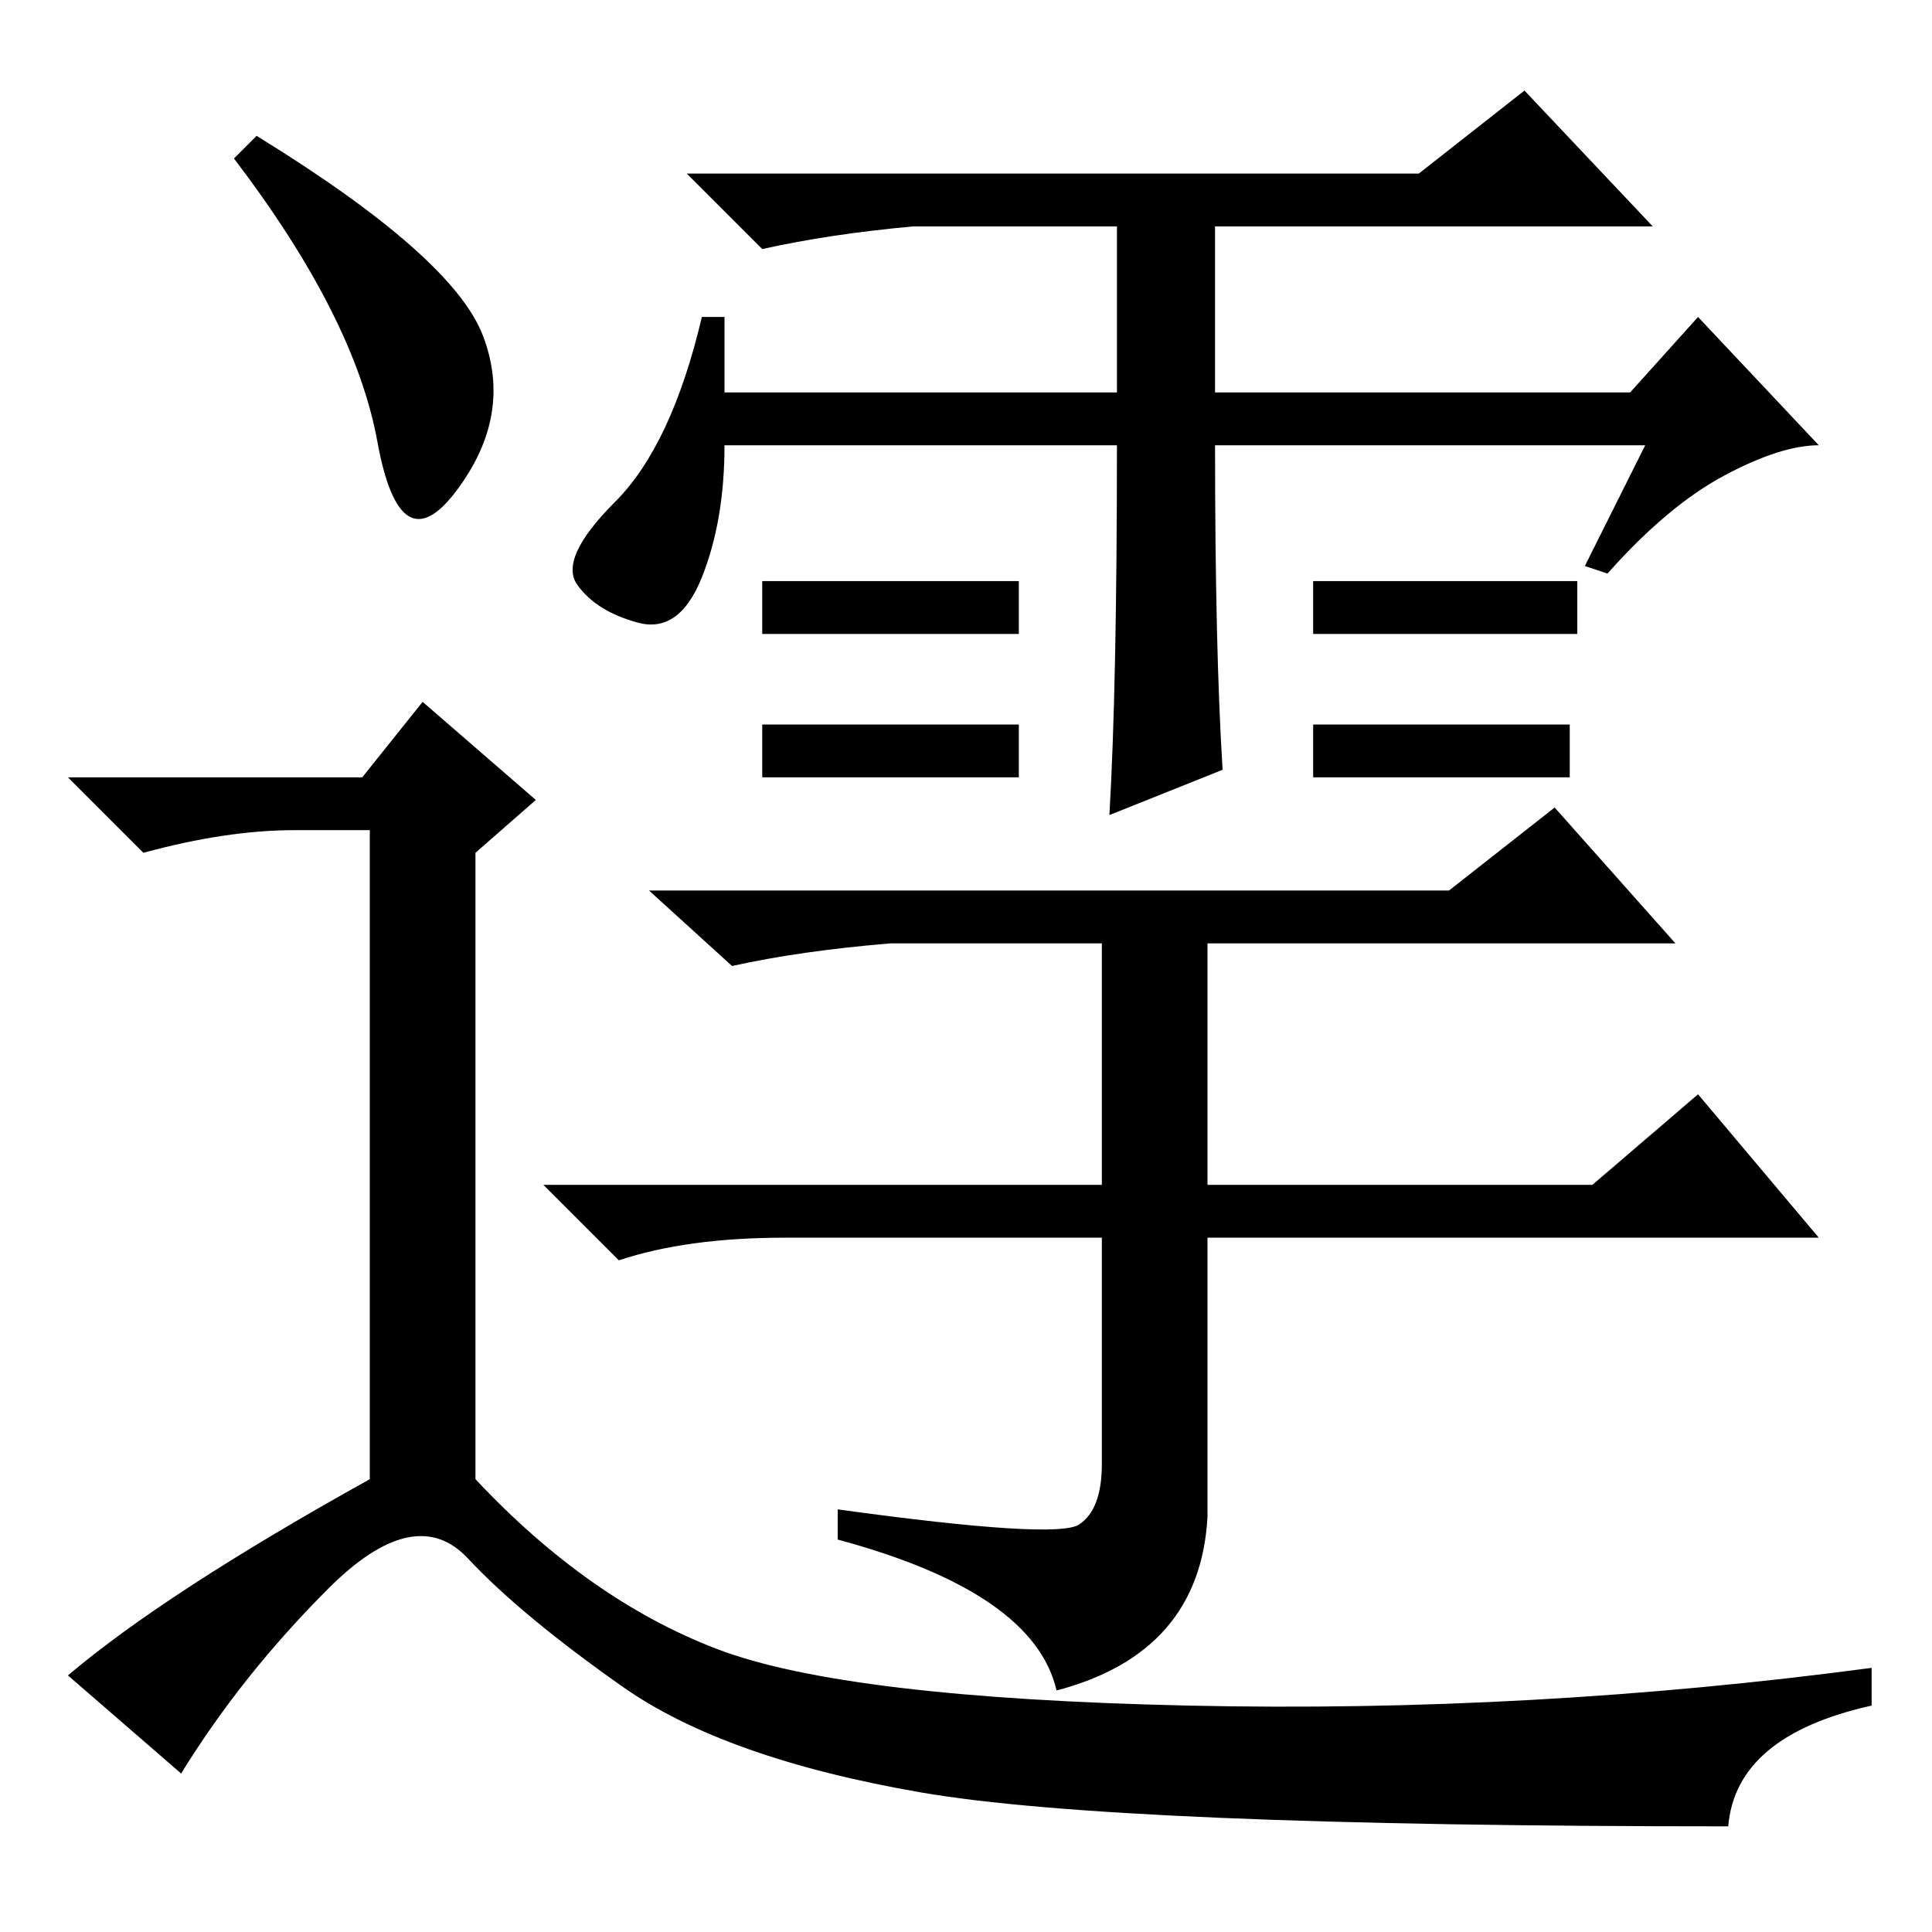 <?xml version="1.0" standalone="no"?>
<!DOCTYPE svg PUBLIC "-//W3C//DTD SVG 1.1//EN" "http://www.w3.org/Graphics/SVG/1.1/DTD/svg11.dtd" >
<svg xmlns="http://www.w3.org/2000/svg" xmlns:xlink="http://www.w3.org/1999/xlink" version="1.1" viewBox="0 -36 256 256">
  <g transform="matrix(1 0 0 -1 0 220)">
   <path fill="currentColor"
d="M96 204h52v22h-27q-11 -1 -20 -3l-10 10h97l14 11l17 -18h-58v-22h55l9 10l16 -17q-5 0 -12.5 -4t-15.5 -13l-3 1l8 16h-57q0 -27 1 -43l-15 -6q1 17 1 49h-52q0 -10 -3 -17.5t-8.5 -6t-8 5t5 11t11.5 24.5h3v-10zM135 179v-7h-34v7h34zM135 160v-7h-34v7h34zM209 179v-7
h-35v7h35zM208 160v-7h-34v7h34zM143 54q3 2 3 8v30h-42q-13 0 -22 -3l-10 10h74v32h-28q-12 -1 -21 -3l-11 10h106l14 11l16 -18h-62v-32h51l14 12l16 -19h-81v-37q-1 -18 -20 -23q-3 13 -29 20v4q29 -4 32 -2zM34 238q26 -16 30 -26.5t-3.5 -20.5t-10.5 6.5t-19 37.5z
M48 153l8 10l15 -13l-8 -7v-83q15 -16 32 -22.5t62.5 -7.5t90.5 5v-5q-18 -4 -19 -16q-81 0 -107 4.5t-39.5 14t-20.5 17t-18.5 -4t-19.5 -24.5l-15 13q13 11 40 26v86h-10q-9 0 -20 -3l-10 10h39z" />
  </g>

</svg>
